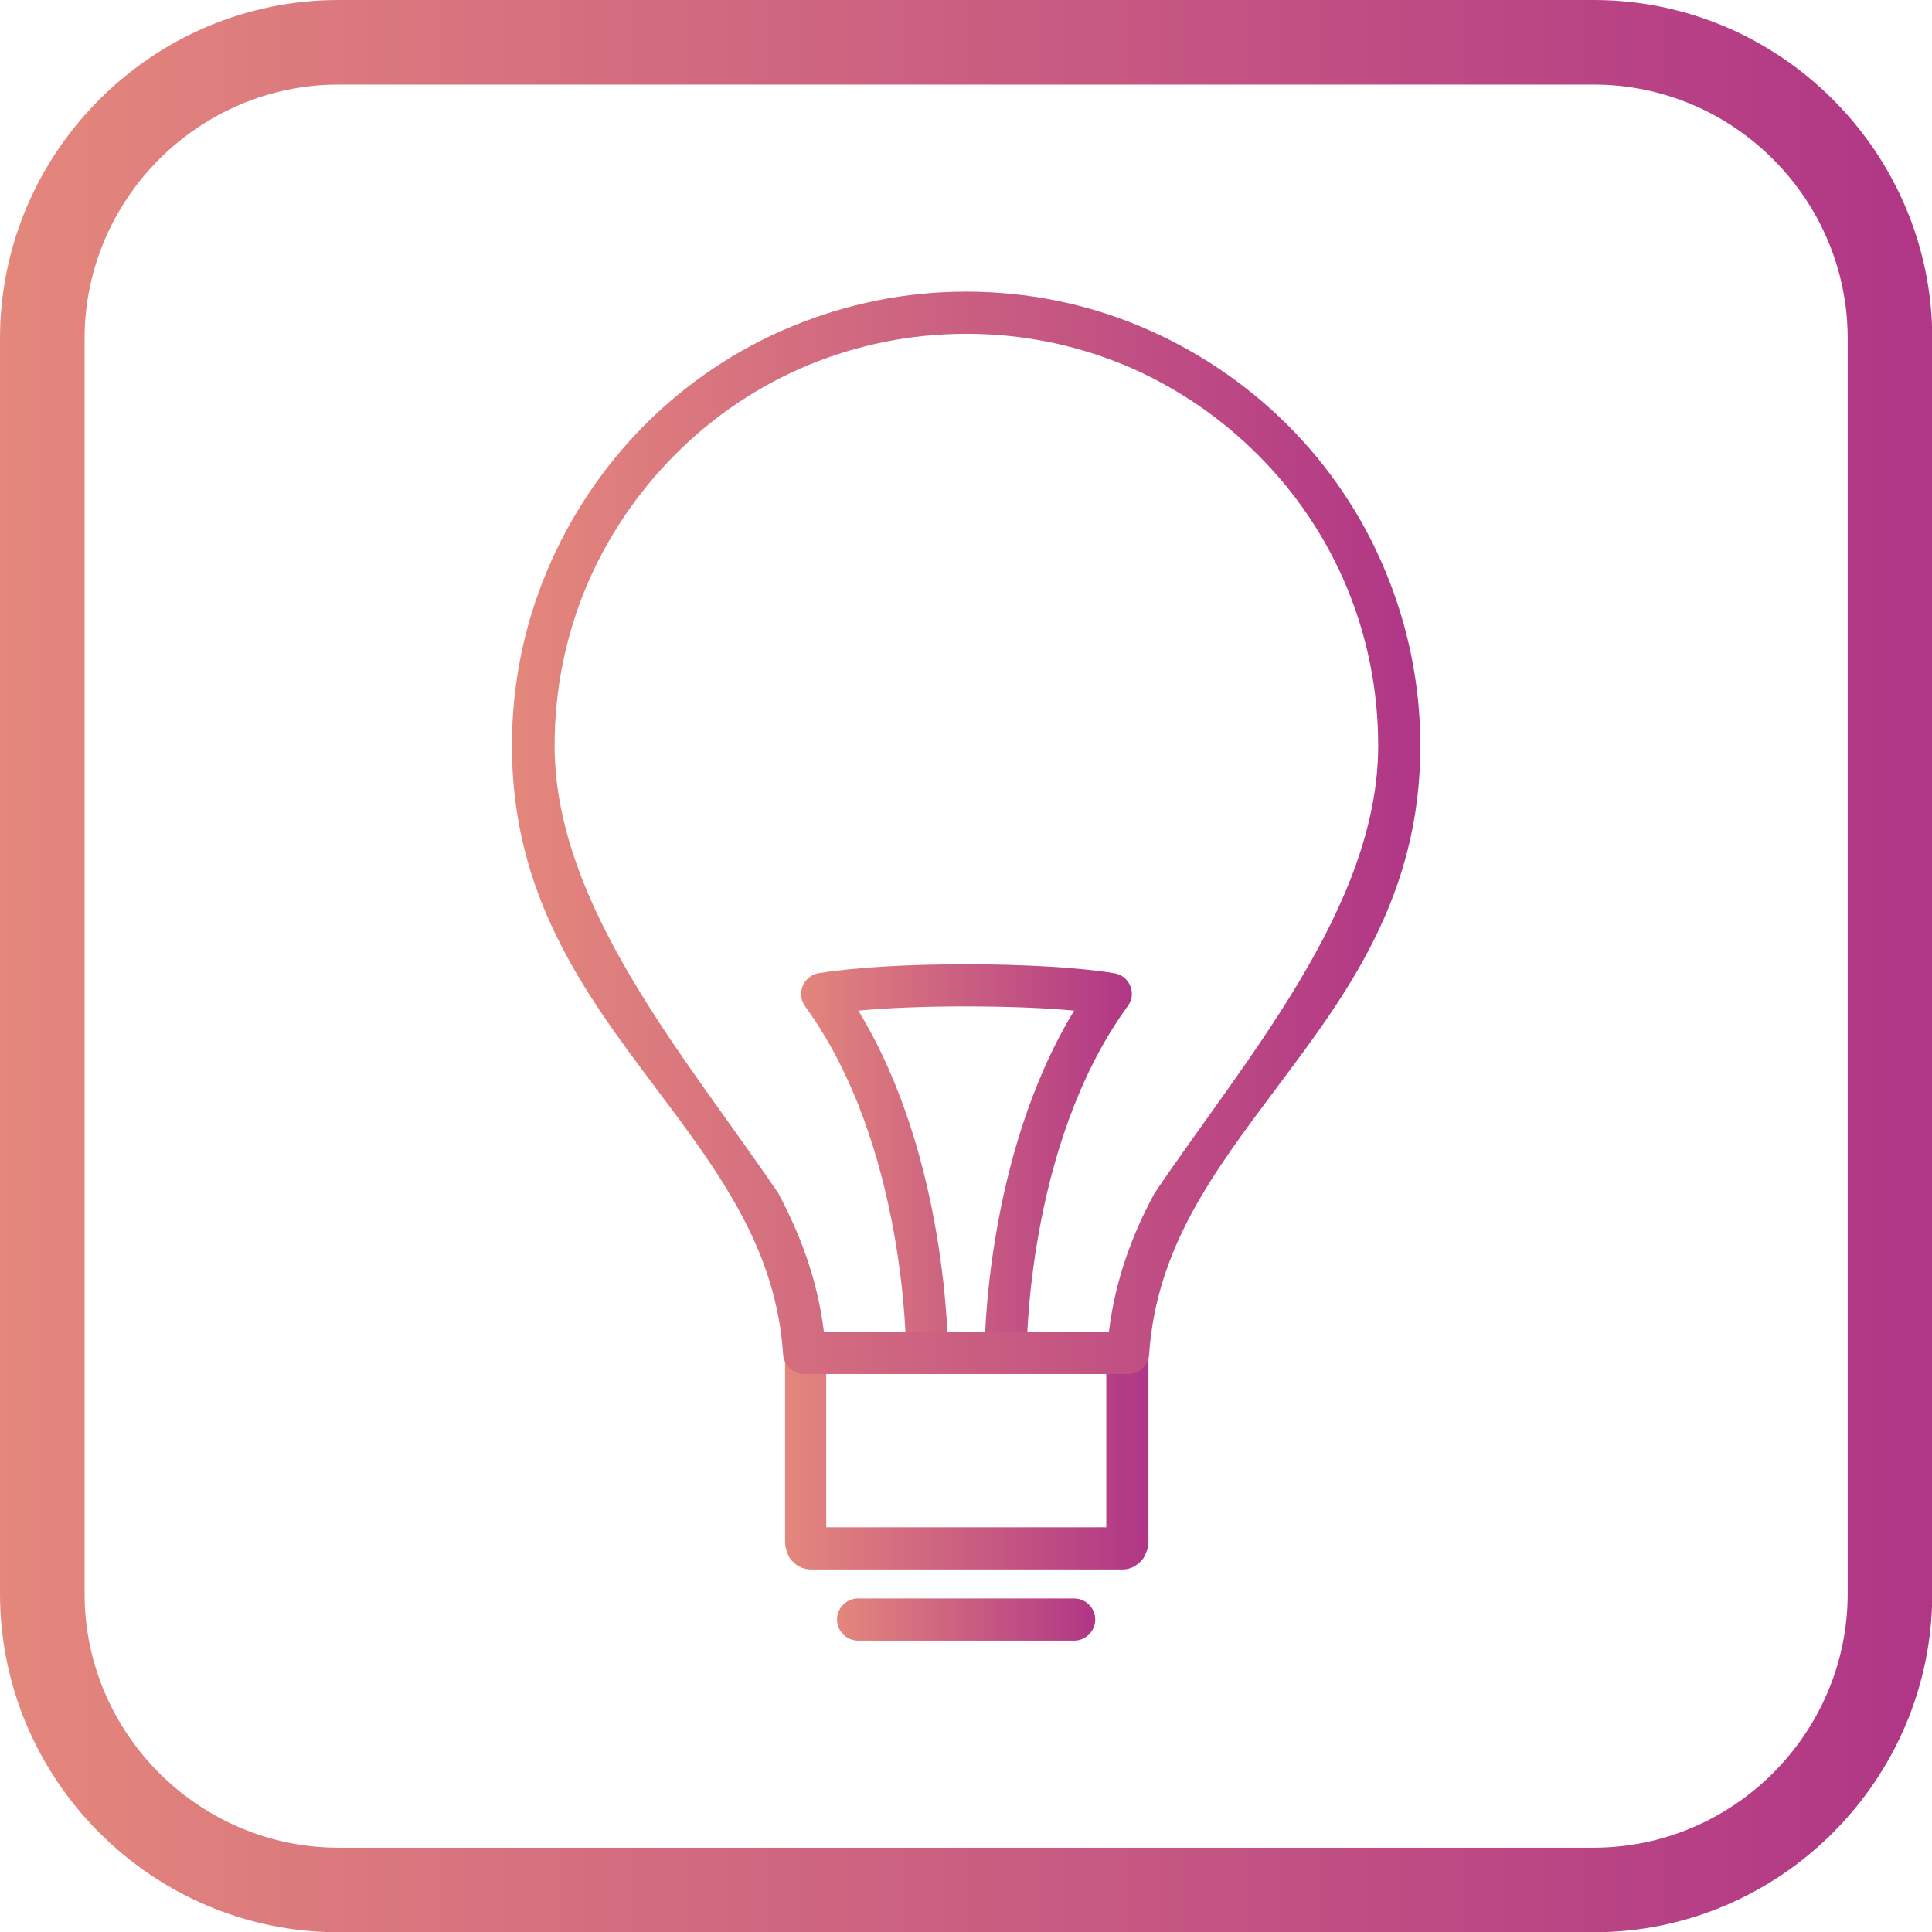 <?xml version="1.0" encoding="UTF-8"?>
<!DOCTYPE svg PUBLIC "-//W3C//DTD SVG 1.1//EN" "http://www.w3.org/Graphics/SVG/1.1/DTD/svg11.dtd">
<!-- Creator: CorelDRAW -->
<svg xmlns="http://www.w3.org/2000/svg" xml:space="preserve" width="7.333in" height="7.333in" style="shape-rendering:geometricPrecision; text-rendering:geometricPrecision; image-rendering:optimizeQuality; fill-rule:evenodd; clip-rule:evenodd"
viewBox="0 0 7.333 7.333"
 xmlns:xlink="http://www.w3.org/1999/xlink">
 <defs>
  <style type="text/css">
   <![CDATA[
    .fil4 {fill:url(#id0)}
    .fil2 {fill:url(#id1);fill-rule:nonzero}
    .fil1 {fill:url(#id2);fill-rule:nonzero}
    .fil0 {fill:url(#id3);fill-rule:nonzero}
    .fil3 {fill:url(#id4);fill-rule:nonzero}
   ]]>
  </style>
  <linearGradient id="id0" gradientUnits="userSpaceOnUse" x1="-3.93701e-006" y1="3.667" x2="7.333" y2="3.667">
   <stop offset="0" style="stop-color:#E4877C"/>
   <stop offset="1" style="stop-color:#B03686"/>
  </linearGradient>
  <linearGradient id="id1" gradientUnits="userSpaceOnUse" xlink:href="#id0" x1="1.943" y1="3.16" x2="5.39" y2="3.16">
  </linearGradient>
  <linearGradient id="id2" gradientUnits="userSpaceOnUse" xlink:href="#id0" x1="2.975" y1="5.505" x2="4.359" y2="5.505">
  </linearGradient>
  <linearGradient id="id3" gradientUnits="userSpaceOnUse" xlink:href="#id0" x1="3.029" y1="4.436" x2="4.301" y2="4.436">
  </linearGradient>
  <linearGradient id="id4" gradientUnits="userSpaceOnUse" xlink:href="#id0" x1="3.177" y1="6.147" x2="4.157" y2="6.147">
  </linearGradient>
 </defs>
 <g id="Layer_x0020_1">
  <path class="fil0" d="M3.438 5.132c0,0.044 0.036,0.08 0.08,0.08 0.044,0 0.08,-0.036 0.08,-0.08l0 -7.08661e-005 -0 0c1.1811e-005,-0.009 0.001,-0.737 -0.34,-1.296 0.116,-0.011 0.261,-0.016 0.406,-0.016 0.149,0 0.297,0.005 0.413,0.016 -0.341,0.56 -0.34,1.288 -0.34,1.296l-0 0 0 7.08661e-005c0,0.044 0.036,0.08 0.08,0.08 0.044,0 0.08,-0.036 0.08,-0.08l0 -7.08661e-005 -0 0c-7.87402e-006,-0.009 -0.001,-0.78 0.379,-1.307 0.009,-0.011 0.016,-0.024 0.019,-0.039 0.007,-0.044 -0.022,-0.085 -0.066,-0.092l-0 0c-0.131,-0.022 -0.348,-0.034 -0.564,-0.034 -0.207,0 -0.416,0.011 -0.552,0.033 -0.014,0.001 -0.027,0.006 -0.039,0.015 -0.036,0.026 -0.044,0.076 -0.018,0.112l0 -0c0.384,0.527 0.383,1.304 0.383,1.313l-0 0 0 7.08661e-005z"/>
  <path class="fil1" d="M4.199 5.214l-1.063 0 0 0.583 1.063 0 0 -0.583zm-1.143 -0.16l1.223 0c0.044,0 0.08,0.036 0.08,0.08l0 0.716c0,0.011 -0.002,0.023 -0.005,0.033 -0.003,0.009 -0.007,0.018 -0.011,0.026 -0.004,0.008 -0.01,0.014 -0.016,0.02 -0.004,0.003 -0.007,0.007 -0.011,0.009 -0.003,0.002 -0.007,0.005 -0.01,0.007l-8.26772e-005 -0 -0 0 -5.90551e-005 -0c-0.014,0.008 -0.029,0.012 -0.045,0.012l-1.183 0c-0.016,0 -0.032,-0.004 -0.046,-0.012 -0.008,-0.004 -0.015,-0.01 -0.021,-0.016 -0.002,-0.002 -0.003,-0.003 -0.005,-0.005 -0.002,-0.002 -0.004,-0.004 -0.005,-0.006 -0.003,-0.004 -0.006,-0.008 -0.008,-0.012l0.001 -0 -3.14961e-005 -6.69291e-005 -0 0c-0.005,-0.008 -0.008,-0.017 -0.011,-0.028 -0.002,-0.009 -0.003,-0.019 -0.003,-0.027l0 -0.716c0,-0.044 0.036,-0.08 0.08,-0.08zm0.004 0.812l-0 0 3.93701e-006 3.93701e-006 0 -0z"/>
  <path class="fil2" d="M3.667 5.054l0 0 0.542 0c0.024,-0.195 0.087,-0.366 0.173,-0.525 0.339,-0.503 0.849,-1.085 0.849,-1.699 0,-0.212 -0.042,-0.414 -0.118,-0.598 -0.079,-0.191 -0.195,-0.363 -0.34,-0.507 -0.144,-0.144 -0.317,-0.261 -0.507,-0.34 -0.184,-0.076 -0.386,-0.118 -0.598,-0.118l-0 0 -0 0c-0.212,0 -0.414,0.042 -0.598,0.118 -0.191,0.079 -0.363,0.195 -0.507,0.34 -0.144,0.144 -0.261,0.317 -0.34,0.507 -0.076,0.184 -0.118,0.386 -0.118,0.598 0,0.614 0.509,1.196 0.849,1.699 0.085,0.159 0.149,0.33 0.173,0.525l0.542 0 0 0zm0 -3.947l0 0c0.233,0 0.455,0.046 0.659,0.131 0.211,0.088 0.401,0.216 0.56,0.374 0.159,0.159 0.287,0.348 0.374,0.56 0.084,0.203 0.131,0.426 0.131,0.659 0,0.568 -0.276,0.939 -0.542,1.293 -0.001,0.002 -0.003,0.004 -0.004,0.006l-1.1811e-005 1.9685e-005c-0.001,0.002 -0.003,0.004 -0.004,0.005 -0.116,0.155 -0.23,0.307 -0.318,0.47 -0.086,0.16 -0.147,0.332 -0.161,0.531 -0.001,0.044 -0.036,0.079 -0.08,0.079l-0.615 0 -0 0 -0 0 -0.615 0c-0.044,0 -0.079,-0.035 -0.08,-0.079 -0.014,-0.2 -0.075,-0.372 -0.161,-0.531 -0.087,-0.162 -0.201,-0.315 -0.318,-0.47 -0.002,-0.002 -0.003,-0.004 -0.004,-0.005l-1.1811e-005 -1.9685e-005c-0.001,-0.002 -0.003,-0.004 -0.004,-0.006 -0.266,-0.354 -0.542,-0.725 -0.542,-1.293 0,-0.233 0.046,-0.455 0.131,-0.659 0.088,-0.211 0.216,-0.401 0.374,-0.56 0.159,-0.159 0.348,-0.287 0.56,-0.374 0.203,-0.084 0.426,-0.131 0.659,-0.131l0 0z"/>
  <path class="fil3" d="M3.257 6.067c-0.044,0 -0.08,0.036 -0.08,0.08 0,0.044 0.036,0.08 0.08,0.08l0.82 0c0.044,0 0.08,-0.036 0.08,-0.08 0,-0.044 -0.036,-0.08 -0.08,-0.08l-0.82 0z"/>
  <path class="fil4" d="M1.285 0l4.764 0c0.707,0 1.285,0.578 1.285,1.285l0 4.764c0,0.707 -0.578,1.285 -1.285,1.285l-4.764 0c-0.707,0 -1.285,-0.578 -1.285,-1.285l0 -4.764c0,-0.707 0.578,-1.285 1.285,-1.285zm3.93701e-006 0.321l4.764 0c0.53,0 0.964,0.434 0.964,0.964l0 4.764c0,0.53 -0.434,0.964 -0.964,0.964l-4.764 0c-0.53,0 -0.964,-0.434 -0.964,-0.964l0 -4.764c0,-0.53 0.434,-0.964 0.964,-0.964z"/>
 </g>
</svg>
